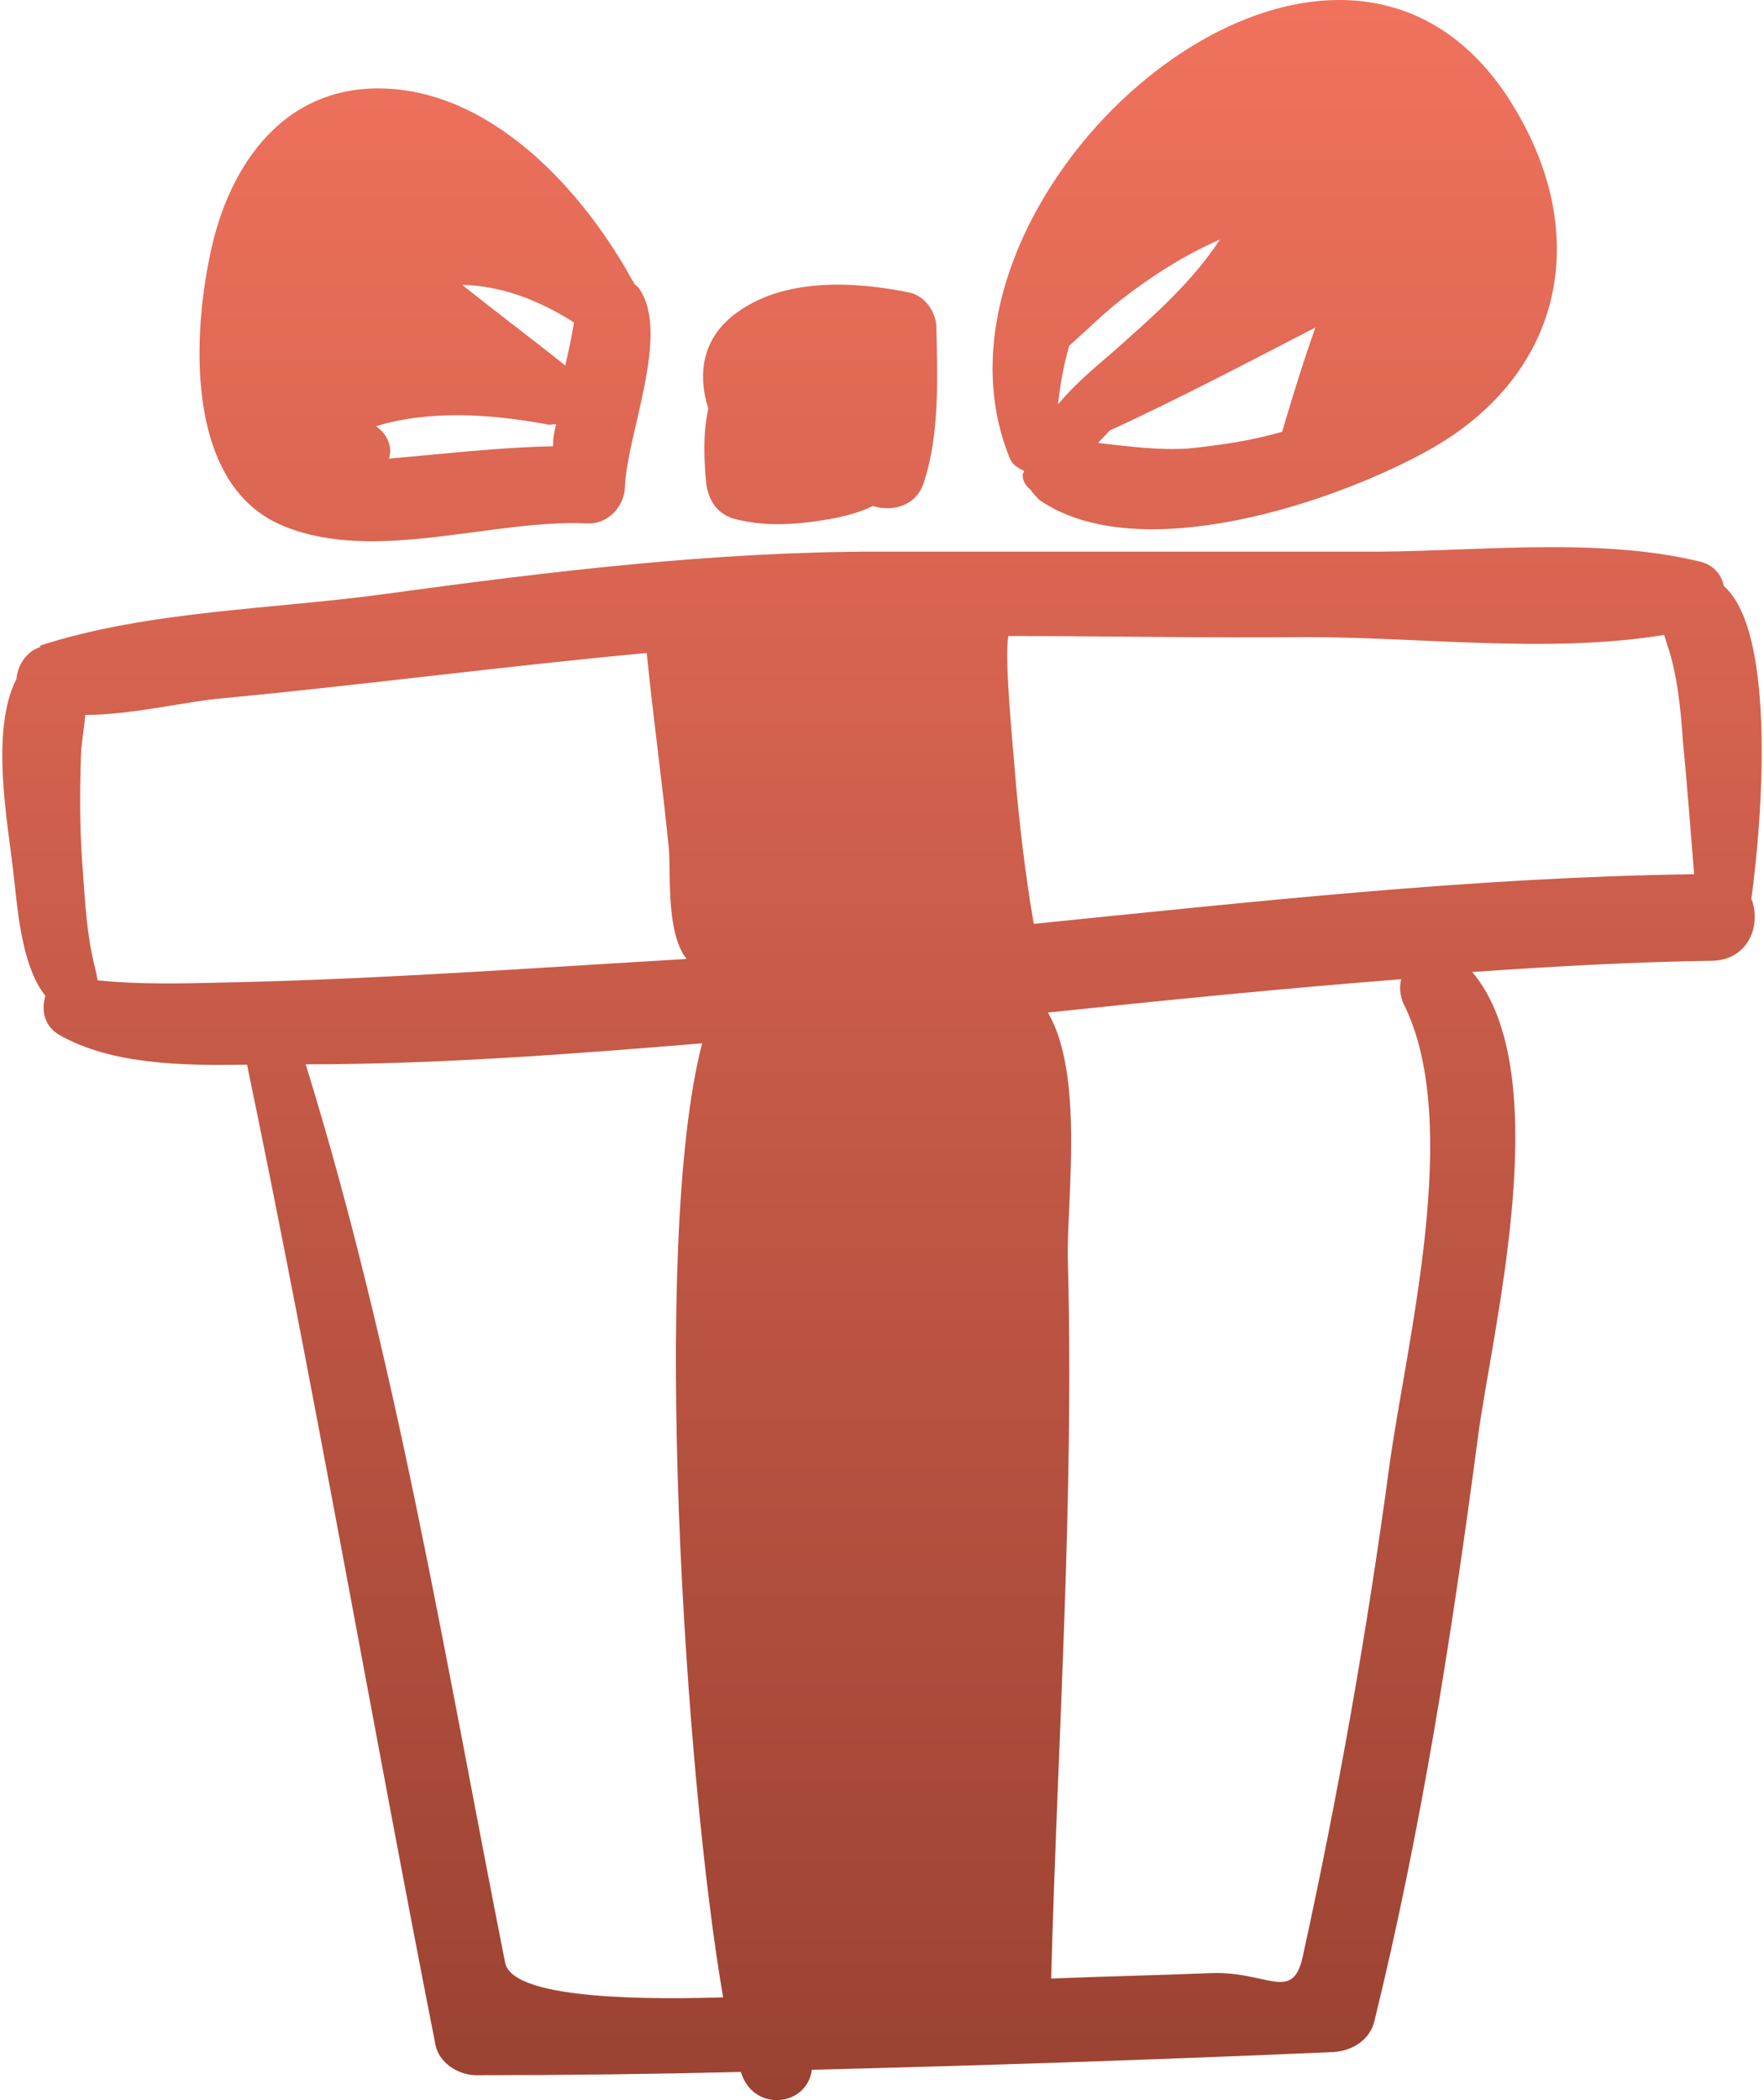 <svg width="672" height="800" viewBox="0 0 672 800" fill="none" xmlns="http://www.w3.org/2000/svg">
<path d="M656.693 223.235C655.865 218.959 652.832 215.236 647.866 213.994C606.491 203.926 558.358 210.684 516.152 210.132C455.329 210.132 395.058 210.132 334.235 210.132C271.756 210.132 209.278 217.718 147.627 226.131C105.424 232.062 56.462 232.476 15.085 245.992L15.499 246.406C9.982 248.061 6.672 253.578 6.258 258.681C-3.81 278.128 2.948 313.573 5.017 331.641C6.672 345.571 7.913 367.5 17.292 379.362C15.637 384.878 16.878 390.809 22.395 394.119C42.256 405.567 69.702 405.98 94.114 405.567C119.905 529.696 141.421 654.514 165.833 778.643C167.074 785.815 174.66 790.504 181.418 790.504C215.209 790.504 248.999 790.09 282.238 789.264C282.238 789.678 282.652 790.092 282.652 790.504C288.169 804.848 307.616 801.953 309.271 788.435C375.473 786.782 441.814 784.574 508.016 781.679C515.188 781.265 521.946 776.989 523.602 769.816C541.393 697.27 553.117 622.516 562.909 548.315C568.012 508.18 593.665 409.015 560.84 370.259C591.183 368.19 622.076 366.397 652.418 365.983C666.348 365.569 671.038 352.053 667.175 342.399C671.174 313.85 676.968 240.89 656.693 223.235ZM85.7 374.258C69.701 374.672 53.15 375.086 37.151 373.431C36.737 370.121 35.496 366.259 35.083 363.776C32.6 351.915 32.186 339.364 31.221 327.089C30.393 314.401 30.393 301.712 30.807 289.161C30.807 283.644 32.048 278.127 32.462 272.335C50.254 272.335 70.39 267.232 84.734 265.99C138.799 260.887 192.312 253.715 246.378 248.75C248.86 273.714 252.308 298.126 254.791 323.09C255.618 331.917 253.549 355.225 261.549 365.294C202.657 368.742 144.454 373.019 85.7 374.258ZM192.45 747.749C169.693 633 151.074 517.283 116.456 405.43C166.659 405.43 217.276 401.567 267.479 397.431C247.619 473.839 261.135 678.1 275.479 760.853C234.654 762.094 195.071 760.025 192.45 747.749ZM529.254 558.66C520.84 621.139 509.807 683.617 496.292 745.267C492.43 763.059 482.776 750.784 461.26 751.613C440.985 752.441 420.712 752.853 400.437 753.682C402.919 662.102 409.262 570.937 406.781 479.357C406.367 457.428 413.127 409.293 399.195 385.709C443.882 381.019 489.12 376.468 533.808 373.02C532.979 375.916 533.393 379.364 534.635 382.261C557.527 427.497 535.599 511.904 529.254 558.66ZM393.816 351.917C390.506 332.884 388.3 313.575 386.645 294.128C386.231 287.783 382.368 250.269 384.162 242.269C422.09 242.269 460.156 243.097 497.671 242.683C541.116 242.683 590.492 249.028 633.936 241.856C634.351 243.097 634.763 244.338 635.177 245.717C639.04 257.165 640.279 270.129 641.109 282.404C642.763 299.231 644.005 316.195 645.384 333.021C561.804 334.125 477.397 343.503 393.816 351.917Z" fill="url(#paint0_linear_307_188)"/>
<path d="M356.716 124.899C356.716 118.968 352.44 112.624 346.234 111.382C325.13 107.107 298.925 105.865 280.858 118.968C267.342 128.622 265.686 142.552 269.824 155.655C267.755 164.896 268.169 174.688 268.997 183.929C269.824 190.273 272.858 195.376 279.065 197.445C290.926 200.755 303.063 199.928 315.338 197.859C320.441 197.031 327.199 195.376 332.578 192.756C340.578 195.238 349.406 192.342 352.025 183.515C357.957 165.308 357.128 144.208 356.716 124.899Z" fill="url(#paint1_linear_307_188)"/>
<path d="M243.619 110.14C243.205 109.312 242.378 108.898 241.55 108.071C241.55 107.657 241.55 107.243 241.137 107.243C222.931 73.866 189.692 36.766 149.143 33.869C109.422 30.973 87.079 61.729 79.907 97.589C73.149 130.138 71.08 185.858 108.594 200.616C143.213 214.546 187.485 197.72 223.758 199.375C231.758 199.788 238.102 192.616 238.102 185.031C238.93 165.308 255.342 127.38 243.619 110.14ZM210.656 169.999C189.968 170.413 169.28 172.895 148.178 174.688C149.419 170.826 148.178 166.275 143.902 162.827C143.902 162.827 143.488 162.413 143.075 162.413C163.763 156.069 186.934 157.724 208.035 161.586C209.277 161.999 210.518 161.586 211.897 161.586C211.07 164.482 210.656 167.102 210.656 169.999ZM215.345 139.242C202.243 128.76 189.14 118.968 176.038 108.486C190.795 108.9 204.725 114.003 218.655 122.83C217.828 128.209 216.587 133.726 215.345 139.242Z" fill="url(#paint2_linear_307_188)"/>
<path d="M580.424 47.249C515.049 -76.88 342.786 71.247 384.576 174.274C385.403 176.757 387.472 178.136 390.093 179.377C390.093 179.791 390.093 180.205 389.679 180.205C389.264 182.688 390.506 184.894 392.575 186.549C393.403 187.791 394.644 189.032 395.885 190.411C433.814 216.616 508.981 191.239 544.425 171.378C592.973 144.208 605.663 94.832 580.424 47.249ZM403.056 154C403.885 146.828 405.125 139.242 407.333 131.657C414.09 125.726 420.435 119.382 426.78 114.417C438.642 105.176 451.192 97.176 464.708 91.246C454.088 107.658 438.503 121.175 423.745 134.277C416.987 140.07 409.402 146.414 403.056 154ZM452.983 170.825C441.536 171.652 429.813 169.997 418.365 168.756C419.605 167.101 421.261 165.86 422.641 164.067C449.259 151.792 474.913 138.276 501.118 124.759C496.428 137.862 492.291 151.378 488.429 164.481C476.569 167.93 464.707 169.585 452.983 170.825Z" fill="url(#paint3_linear_307_188)"/>
<defs>
<linearGradient id="paint0_linear_307_188" x1="336.001" y1="0" x2="336.001" y2="800" gradientUnits="userSpaceOnUse">
<stop stop-color="#F0725D"/>
<stop offset="1" stop-color="#9B4232"/>
</linearGradient>
<linearGradient id="paint1_linear_307_188" x1="336.001" y1="0" x2="336.001" y2="800" gradientUnits="userSpaceOnUse">
<stop stop-color="#F0725D"/>
<stop offset="1" stop-color="#9B4232"/>
</linearGradient>
<linearGradient id="paint2_linear_307_188" x1="336.001" y1="0" x2="336.001" y2="800" gradientUnits="userSpaceOnUse">
<stop stop-color="#F0725D"/>
<stop offset="1" stop-color="#9B4232"/>
</linearGradient>
<linearGradient id="paint3_linear_307_188" x1="336.001" y1="0" x2="336.001" y2="800" gradientUnits="userSpaceOnUse">
<stop stop-color="#F0725D"/>
<stop offset="1" stop-color="#9B4232"/>
</linearGradient>
</defs>
</svg>
